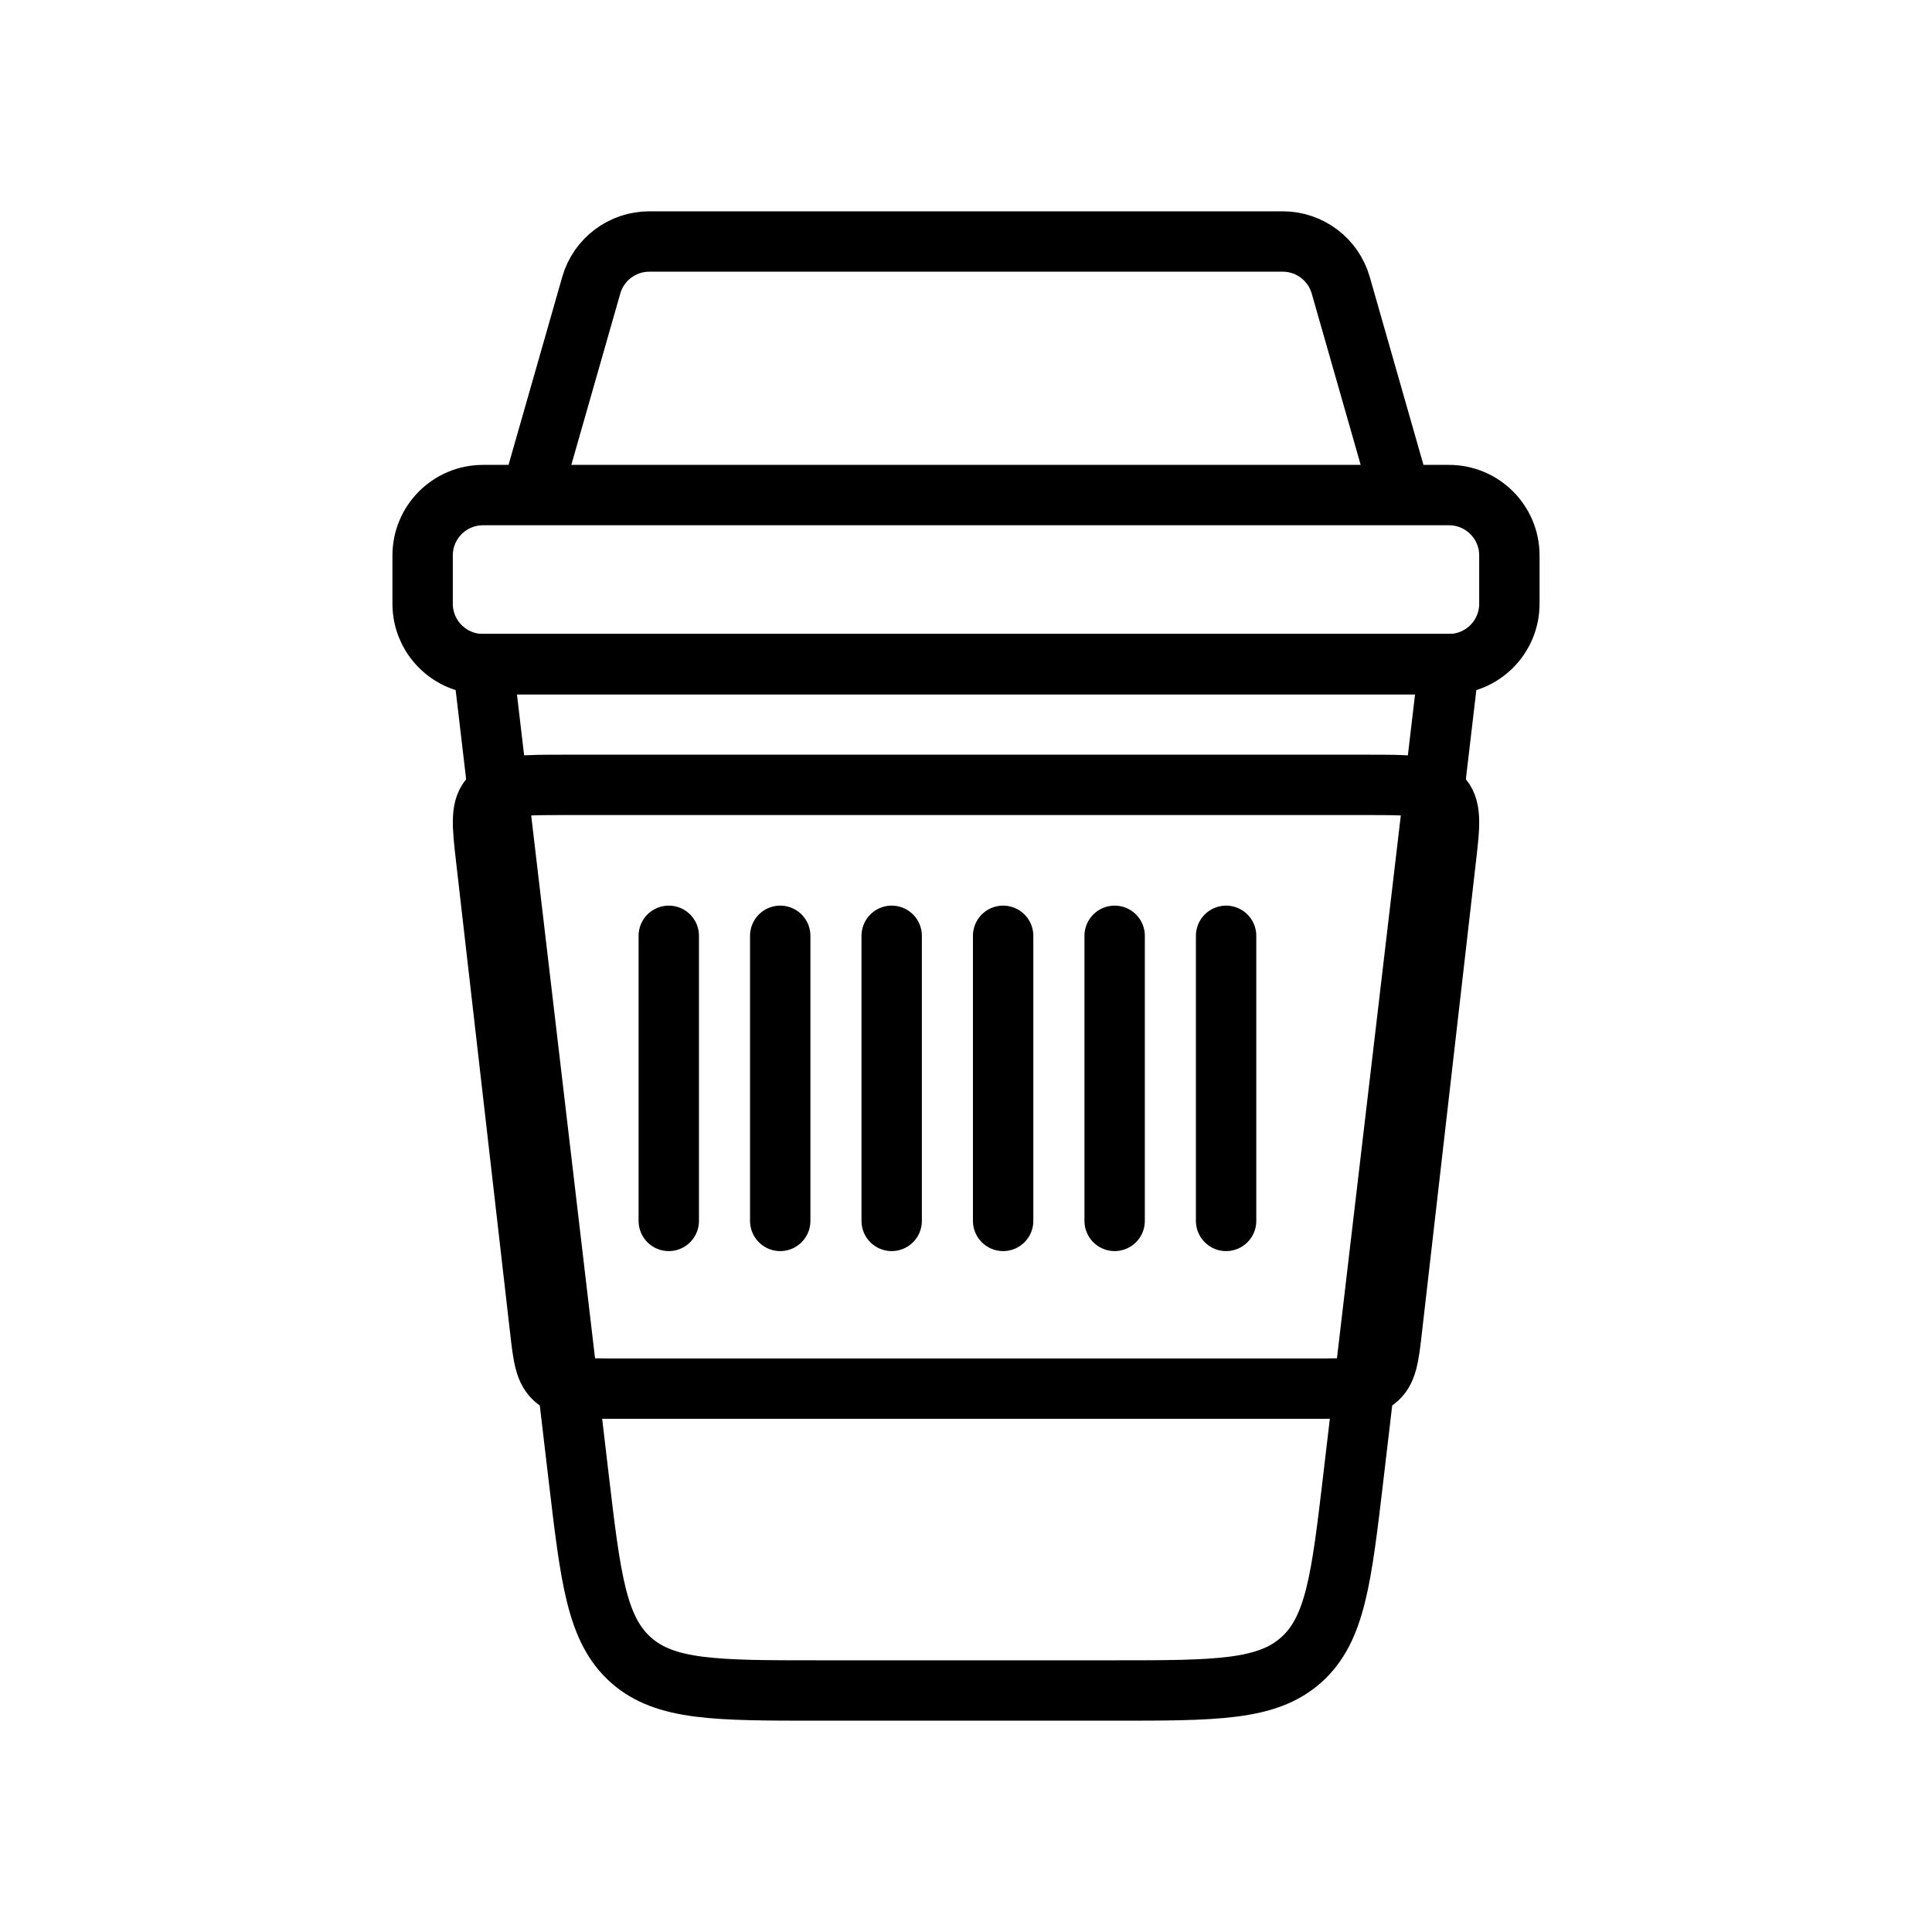 <svg width="32" height="32" viewBox="0 0 32 32" fill="none" xmlns="http://www.w3.org/2000/svg">
<path d="M8 11L24 11L22.416 24.467C22.218 26.148 22.119 26.989 21.55 27.495C20.982 28 20.136 28 18.443 28L13.557 28C11.864 28 11.018 28 10.45 27.495C9.881 26.989 9.782 26.148 9.584 24.467L8 11Z" stroke="black"/>
<path d="M12.923 15.5V20.222M16.615 20.222V15.5M18.462 20.222V15.5M11.077 20.222V15.5M20.308 20.222V15.5M14.769 20.222V15.5M22.661 13C23.328 13 23.662 13 23.855 13.182C24.047 13.365 24.015 13.65 23.949 14.22L23.057 21.998C23.003 22.474 22.976 22.712 22.791 22.856C22.606 23 22.327 23 21.769 23H10.231C9.673 23 9.394 23 9.209 22.856C9.024 22.712 8.997 22.474 8.943 21.998L8.051 14.22C7.986 13.65 7.953 13.365 8.145 13.182C8.338 13 8.672 13 9.339 13L22.661 13Z" stroke="black" stroke-linecap="round"/>
<path d="M8.8 8.2L9.793 4.725C9.915 4.296 10.308 4 10.754 4H21.246C21.692 4 22.085 4.296 22.207 4.725L23.2 8.2M8.8 8.2H8C7.448 8.2 7 8.648 7 9.2V10C7 10.552 7.448 11 8 11H24C24.552 11 25 10.552 25 10V9.2C25 8.648 24.552 8.2 24 8.2H23.2M8.8 8.2H23.2" stroke="black"/>
</svg>
